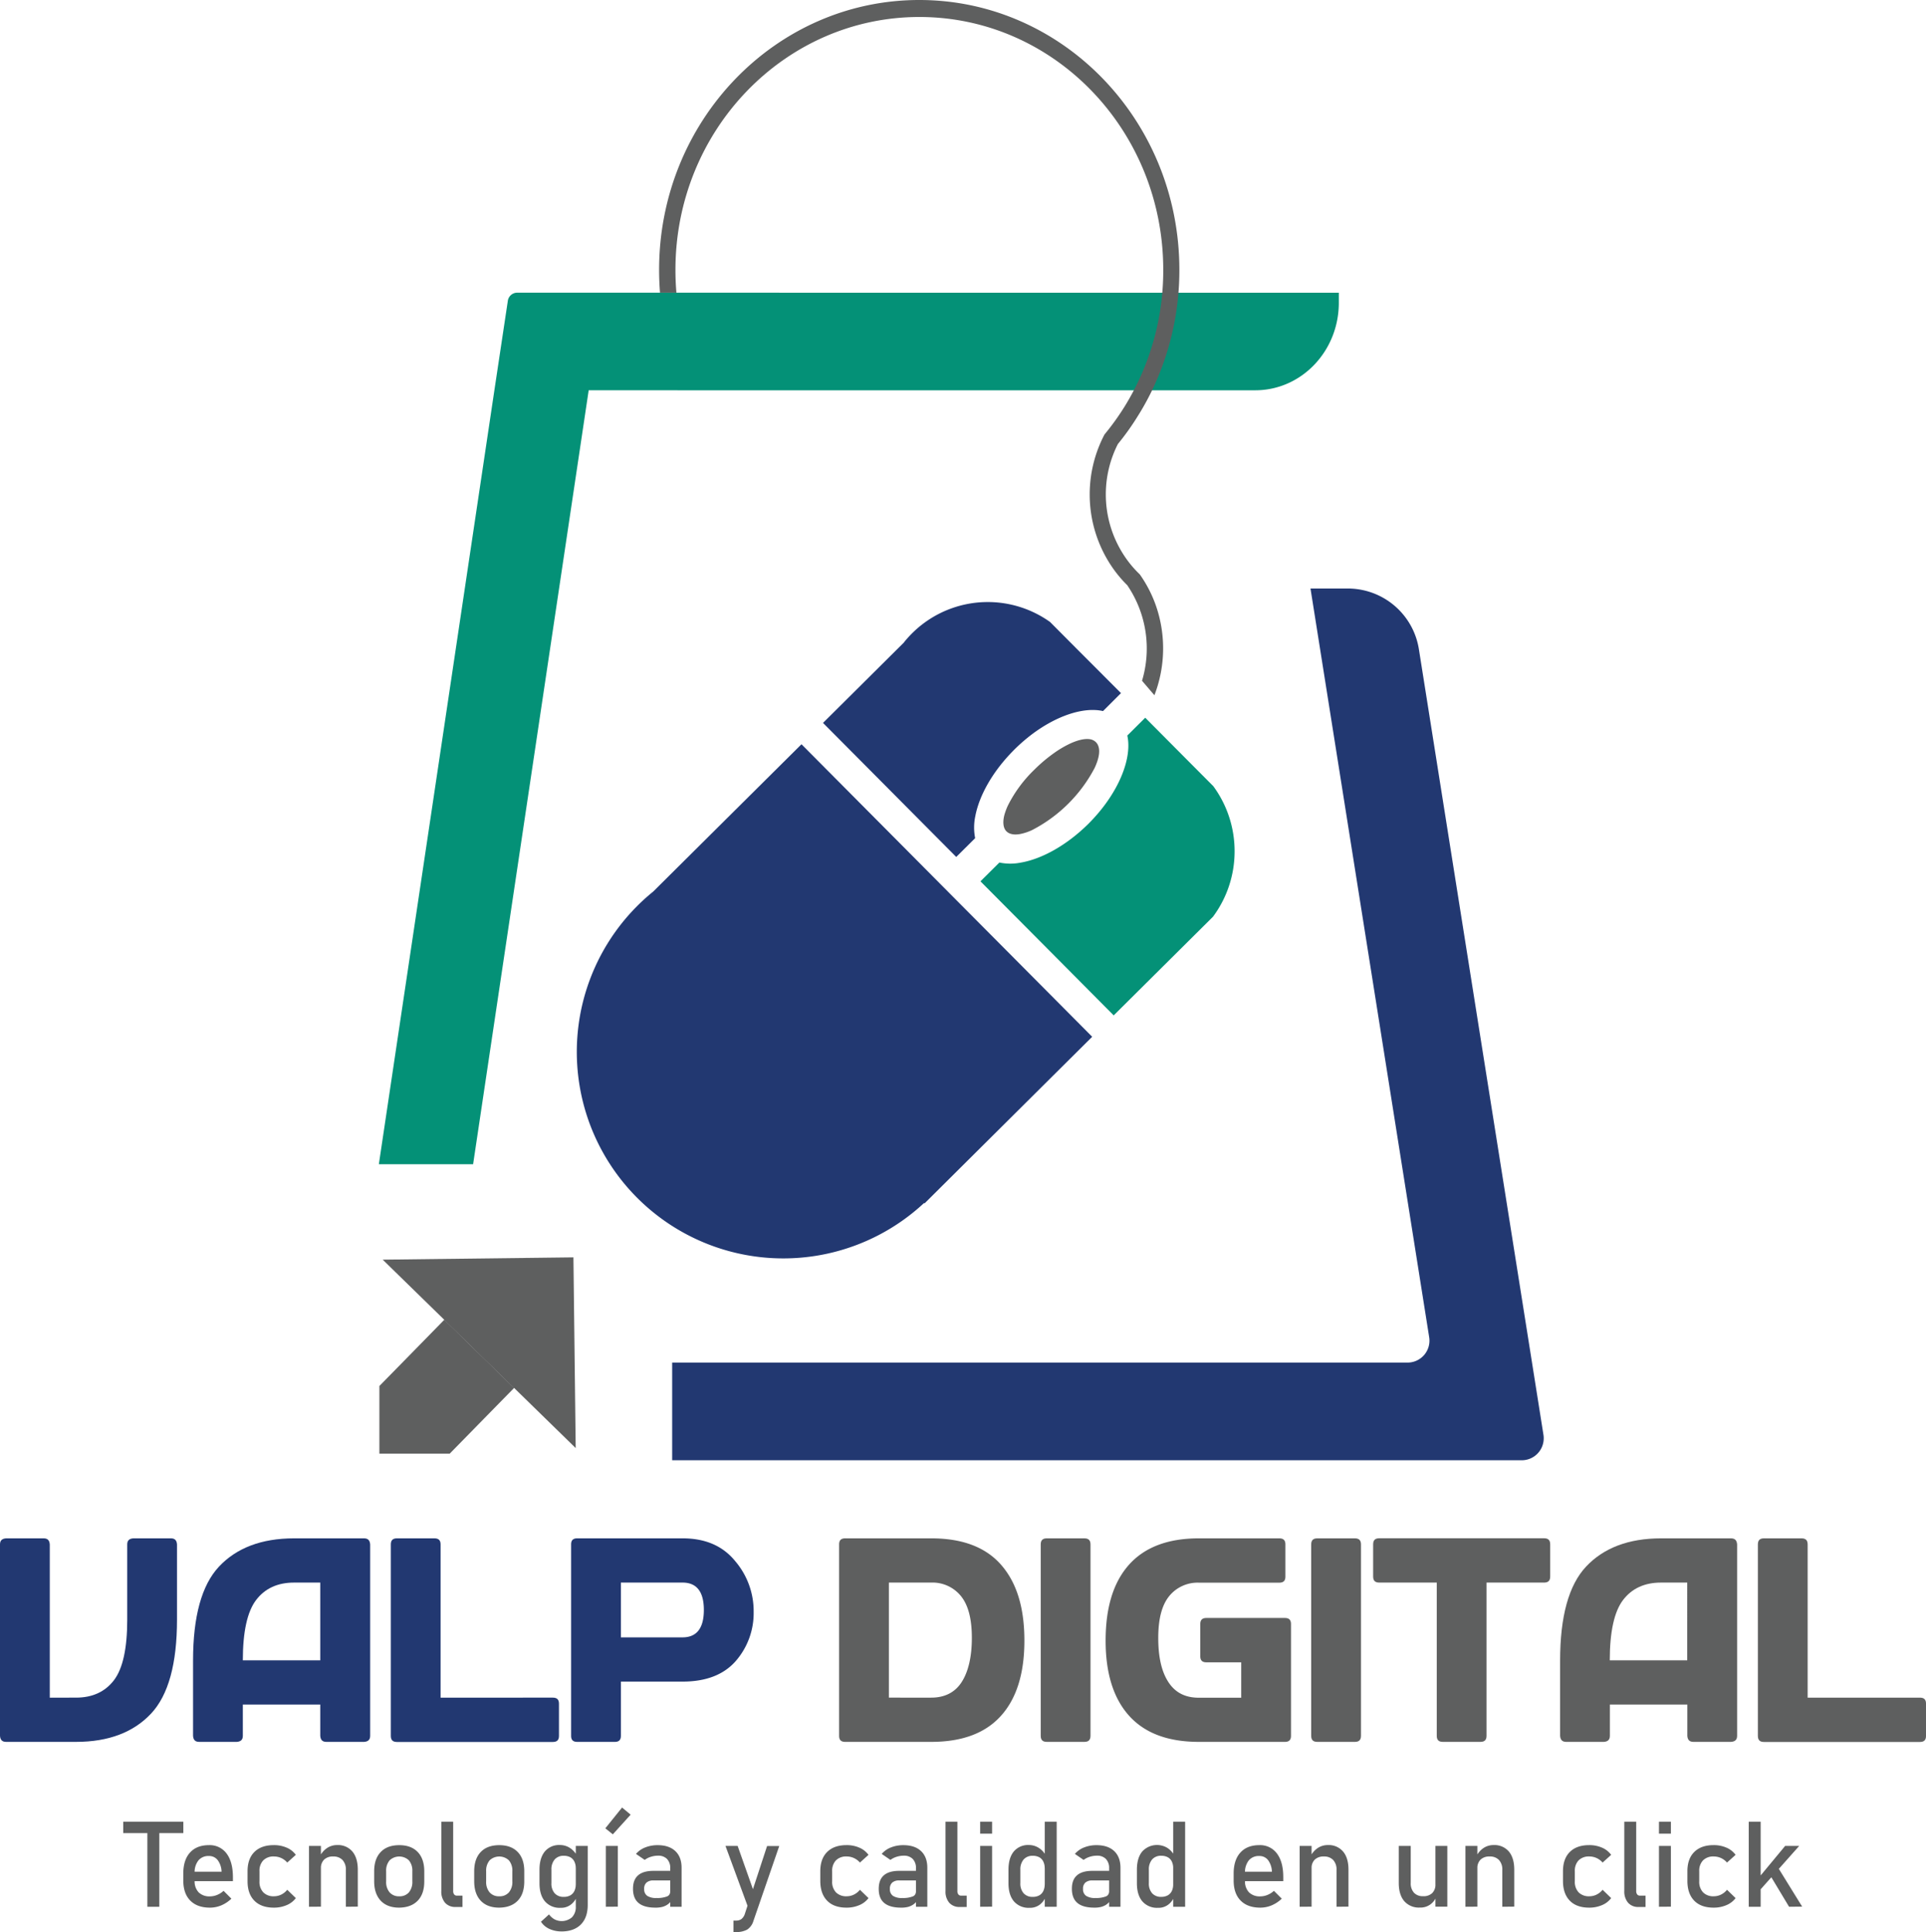 <svg id="Capa_1" data-name="Capa 1" xmlns="http://www.w3.org/2000/svg" viewBox="0 0 897.69 900.61"><defs><style>.cls-1{fill:#223871;}.cls-2{fill:#049177;}.cls-3{fill:none;}.cls-4{fill:#5e5f5f;}</style></defs><path class="cls-1" d="M782.82,793h0a10.23,10.23,0,0,1-10.22,10.22h-396V757.69H719.35a10.21,10.21,0,0,0,10.09-11.81l-55.32-349h17.4a33.54,33.54,0,0,1,33.12,28.28l52.72,332.49,5.33,33.66A9.59,9.59,0,0,1,782.82,793Z" transform="translate(-63.31 -122.55)"/><path class="cls-2" d="M687.32,259v4.7c0,22.52-17.43,40.77-38.93,40.77H337.69L283.82,665.23H239.89l53.85-360.78L300,262.82a4.41,4.41,0,0,1,4.29-3.84Z" transform="translate(-63.31 -122.55)"/><line class="cls-3" x1="269.3" y1="674.55" x2="179.87" y2="585.12"/><polygon class="cls-4" points="268.33 674.99 239.62 646.96 207.07 615.19 178.37 587.16 181.87 587.12 267.27 586.09 268.31 673.57 268.33 674.99"/><polygon class="cls-4" points="242.06 644.48 240.65 645.9 239.62 646.96 207.07 615.19 208.5 613.75 209.58 612.64 242.06 644.48"/><polygon class="cls-4" points="239.62 646.96 222.31 664.62 209.61 677.58 176.83 677.58 176.83 646.05 190.51 632.11 207.07 615.19 239.62 646.96"/><path class="cls-2" d="M638.74,519.46a51,51,0,0,1-10.08,30.42L618,560.47l-35.6,35.38-62.1-62.49,8.82-8.76a25,25,0,0,0,9.82.06c9.83-1.65,21.42-8,31.55-18,12.52-12.45,19.36-27.2,18.69-38.08a21.61,21.61,0,0,0-.44-3.17l8.35-8.31,21.16,21.29L628.81,489s0,0,0,0A51.11,51.11,0,0,1,638.74,519.46Z" transform="translate(-63.31 -122.55)"/><path class="cls-1" d="M585.79,445.64,577.42,454a20.46,20.46,0,0,0-3.65-.48c-8.52-.41-19.34,3.67-29.58,11.38a82.72,82.72,0,0,0-8.14,7.09c-.36.37-.72.73-1.07,1.1-9.31,9.61-15.28,20.46-17.07,29.8a25.63,25.63,0,0,0-.09,10.35L509,522l-62.09-62.48,34.57-34.36,3.16-3.14,0-.05a50.11,50.11,0,0,1,4.28-4.7,47.87,47.87,0,0,1,3.86-3.38l.09-.07a50,50,0,0,1,59.86-1.35l11.93,12a0,0,0,0,0,0,0Z" transform="translate(-63.31 -122.55)"/><path class="cls-1" d="M572.37,605.82l-78.14,77.67-.2-.2A96.25,96.25,0,1,1,367.76,538.14l69.11-68.67Z" transform="translate(-63.31 -122.55)"/><path class="cls-4" d="M573.51,480.52h0a68.34,68.34,0,0,1-29.11,28.93,24.62,24.62,0,0,1-5,1.74c-3,.67-5.5.35-7-1.14s-1.8-4.2-1-7.45a28.46,28.46,0,0,1,1.67-4.55,61.4,61.4,0,0,1,12.34-16.72,71.35,71.35,0,0,1,9.31-7.85,48.15,48.15,0,0,1,7.46-4.37h0c3.82-1.75,7.17-2.45,9.6-1.9a5,5,0,0,1,2,1h0q.18.15.36.33a4.59,4.59,0,0,1,1.12,1.88C576.12,472.83,575.42,476.41,573.51,480.52Z" transform="translate(-63.31 -122.55)"/><path class="cls-4" d="M602.27,405.44a60.77,60.77,0,0,1-.9,41.18l-5.77-6.74a52.35,52.35,0,0,0-6.79-44.4s0,0,0-.05a57.49,57.49,0,0,1-6.7-7.89h0a60.07,60.07,0,0,1-4-62.47,0,0,0,0,1,0,0,118.71,118.71,0,0,0,9.45-13.15,120.55,120.55,0,0,0,17.93-63.58c0-65.09-50.89-117.87-113.65-117.87S378.13,183.23,378.13,248.32c0,3.59.15,7.16.45,10.66h-7.65c-.28-3.52-.42-7.08-.42-10.66,0-69.45,54.29-125.77,121.27-125.77S613,178.87,613,248.32a129.11,129.11,0,0,1-11,52.42,121.28,121.28,0,0,1-8.65,16.2,118.48,118.48,0,0,1-9,12.57,51.87,51.87,0,0,0,3.36,52.69,49.72,49.72,0,0,0,6.76,8s0,.05.06.06A58.7,58.7,0,0,1,602.27,405.44Z" transform="translate(-63.31 -122.55)"/><line class="cls-3" x1="315.06" y1="136.43" x2="307.61" y2="136.43"/><path class="cls-1" d="M145.81,842.45v35.07c0,20.49-4,35.19-12.12,43.82S114,934.49,98.76,934.49H66.15c-1.81,0-2.71-.9-2.84-2.83V842.45c0-1.8.9-2.7,2.84-2.83H83.68c1.8,0,2.7.9,2.83,2.83v71.42H98.76c7.6,0,13.53-2.71,17.66-8.12s6.19-14.83,6.19-28.23V842.45c0-1.8.9-2.7,2.83-2.83H143C144.78,839.62,145.68,840.52,145.81,842.45Z" transform="translate(-63.31 -122.55)"/><path class="cls-1" d="M153.29,931.66V896.59c0-20.49,4-35.19,12.11-43.82s19.73-13.15,34.94-13.15H233c1.8,0,2.71.9,2.84,2.83v89.21c0,1.8-.91,2.7-2.84,2.83H215.42c-1.81,0-2.71-.9-2.84-2.83V917.09H176.49v14.57c0,1.8-.9,2.7-2.84,2.83H156.12C154.32,934.49,153.42,933.59,153.29,931.66Zm47.05-71.42c-7.61,0-13.54,2.71-17.66,8.12s-6.19,14.83-6.19,28.11h36.09V860.24Z" transform="translate(-63.31 -122.55)"/><path class="cls-1" d="M265.82,839.62c1.93,0,2.84.9,2.84,2.83v71.42H321c1.94,0,2.84.9,2.84,2.83v15c0,1.93-.9,2.83-2.84,2.83h-72.7c-1.93,0-2.83-.9-2.83-2.83V842.45c0-1.93.9-2.83,2.83-2.83Z" transform="translate(-63.31 -122.55)"/><path class="cls-1" d="M381.45,906.39H352.7v25.27c0,1.93-.9,2.83-2.83,2.83H332.34c-1.94,0-2.84-.9-2.84-2.83V842.45c0-1.93.9-2.83,2.84-2.83h49.11c10.57,0,18.69,3.48,24.49,10.57a35.89,35.89,0,0,1,8.64,23.72,34,34,0,0,1-8.38,22.94C400.65,903.17,392.41,906.39,381.45,906.39ZM352.7,885.77h28.75c6.57,0,9.92-4.26,9.92-12.77s-3.35-12.76-9.92-12.76H352.7Z" transform="translate(-63.31 -122.55)"/><path class="cls-4" d="M454.41,931.66V842.45c0-1.93.9-2.83,2.83-2.83h40.09c14.57,0,25.4,4.12,32.61,12.37s10.83,19.85,10.83,35.32c0,15.21-3.61,26.94-10.95,35.07s-18.18,12.11-32.49,12.11H457.24C455.31,934.49,454.41,933.59,454.41,931.66Zm42.92-17.79c6.32,0,11.09-2.45,14.18-7.22s4.77-11.73,4.77-20.63-1.68-15.34-5.16-19.59a17.05,17.05,0,0,0-13.79-6.19H477.61v53.63Z" transform="translate(-63.31 -122.55)"/><path class="cls-4" d="M568.74,839.62c1.94,0,2.84.9,2.84,2.83v89.21c0,1.93-.9,2.83-2.84,2.83H551.21c-1.93,0-2.83-.9-2.83-2.83V842.45c0-1.93.9-2.83,2.83-2.83Z" transform="translate(-63.31 -122.55)"/><path class="cls-4" d="M589.63,922.38c-7.35-8.13-11-19.86-11-35.07,0-15.47,3.61-27.2,10.83-35.32s18-12.37,32.61-12.37h37.51c1.93,0,2.84.9,2.84,2.83v15c0,1.93-.91,2.83-2.84,2.83H622.11a17.05,17.05,0,0,0-13.79,6.19c-3.48,4.25-5.16,10.7-5.16,19.59s1.55,15.73,4.77,20.63,7.86,7.22,14.18,7.22h19.72v-16.5H625.59c-1.93,0-2.84-.9-2.84-2.84V879.58c0-1.93.91-2.84,2.84-2.84H662.2c1.93,0,2.83.91,2.83,2.84v52.08c0,1.93-.9,2.83-2.83,2.83H622.11C607.8,934.49,597,930.5,589.63,922.38Z" transform="translate(-63.31 -122.55)"/><path class="cls-4" d="M694.81,839.62c1.94,0,2.84.9,2.84,2.83v89.21c0,1.93-.9,2.83-2.84,2.83H677.28c-1.93,0-2.83-.9-2.83-2.83V842.45c0-1.93.9-2.83,2.83-2.83Z" transform="translate(-63.31 -122.55)"/><path class="cls-4" d="M703.32,857.41v-15c0-1.93.9-2.83,2.84-2.83H783c1.94,0,2.84.9,2.84,2.83v15c0,1.93-.9,2.83-2.84,2.83H756.17v71.42c0,1.93-.9,2.83-2.84,2.83H735.8c-1.93,0-2.83-.9-2.83-2.83V860.24H706.16C704.22,860.24,703.32,859.34,703.32,857.41Z" transform="translate(-63.31 -122.55)"/><path class="cls-4" d="M790.46,931.66V896.59c0-20.49,4-35.19,12.12-43.82s19.72-13.15,34.93-13.15h32.61c1.81,0,2.71.9,2.84,2.83v89.21c0,1.8-.9,2.7-2.84,2.83H852.59c-1.8,0-2.71-.9-2.83-2.83V917.09h-36.1v14.57c0,1.8-.9,2.7-2.83,2.83H793.3C791.49,934.49,790.59,933.59,790.46,931.66Zm47-71.42c-7.61,0-13.54,2.71-17.66,8.12s-6.19,14.83-6.19,28.11h36.1V860.24Z" transform="translate(-63.31 -122.55)"/><path class="cls-4" d="M903,839.62c1.94,0,2.84.9,2.84,2.83v71.42h52.33c1.94,0,2.84.9,2.84,2.83v15c0,1.93-.9,2.83-2.84,2.83h-72.7c-1.93,0-2.83-.9-2.83-2.83V842.45c0-1.93.9-2.83,2.83-2.83Z" transform="translate(-63.31 -122.55)"/><path class="cls-4" d="M120.76,977V971.7h28V977ZM132,1011.35V974.94h5.56v36.41Z" transform="translate(-63.31 -122.55)"/><path class="cls-4" d="M161.15,1011.76q-5.91,0-9.16-3.3t-3.25-9.38v-3.19q0-6.33,3.12-9.79t8.8-3.47a9.74,9.74,0,0,1,8.28,3.93q2.92,3.93,2.93,11v1.85H152.78V995h13.8a9.5,9.5,0,0,0-1.79-5.37,5,5,0,0,0-4.13-1.94,6,6,0,0,0-4.88,2.07,8.84,8.84,0,0,0-1.75,5.87v3.6a7.34,7.34,0,0,0,1.87,5.4,7.1,7.1,0,0,0,5.25,1.88,8.88,8.88,0,0,0,3.36-.68,9.81,9.81,0,0,0,3-1.91l3.65,3.66a15.59,15.59,0,0,1-4.71,3.12A13.61,13.61,0,0,1,161.15,1011.76Z" transform="translate(-63.31 -122.55)"/><path class="cls-4" d="M190.94,1011.76q-5.85,0-9.05-3.22t-3.2-9.08V994.8q0-5.82,3.2-9t9.05-3.18a14.7,14.7,0,0,1,6,1.18,10.16,10.16,0,0,1,4.25,3.35l-4,3.6a8.11,8.11,0,0,0-6.16-2.84,6.68,6.68,0,0,0-5,1.8,6.91,6.91,0,0,0-1.78,5.08v4.66a7.08,7.08,0,0,0,1.78,5.18,6.61,6.61,0,0,0,5,1.83,7.52,7.52,0,0,0,3.38-.79,8.2,8.2,0,0,0,2.78-2.24l4,3.88a10.18,10.18,0,0,1-4.27,3.28A14.8,14.8,0,0,1,190.94,1011.76Z" transform="translate(-63.31 -122.55)"/><path class="cls-4" d="M207.33,1011.35V983h5.56v28.31Zm17.18,0V994.2a6.5,6.5,0,0,0-1.54-4.64,5.74,5.74,0,0,0-4.38-1.64,5.8,5.8,0,0,0-4.21,1.45,5.41,5.41,0,0,0-1.49,4.06l-.57-5.45a10.1,10.1,0,0,1,3.42-4,8.39,8.39,0,0,1,4.68-1.39,8.78,8.78,0,0,1,7.13,3c1.68,2,2.53,4.85,2.53,8.52v17.18Z" transform="translate(-63.31 -122.55)"/><path class="cls-4" d="M249.39,1011.76c-3.71,0-6.59-1.07-8.62-3.23s-3.06-5.19-3.06-9.1v-4.6q0-5.82,3.06-9c2-2.12,4.91-3.19,8.62-3.19s6.58,1.07,8.61,3.19,3.06,5.13,3.06,9v4.69q0,5.84-3.06,9T249.39,1011.76Zm0-5.29a5.66,5.66,0,0,0,4.51-1.83,7.53,7.53,0,0,0,1.6-5.12v-4.69a7.47,7.47,0,0,0-1.6-5.11,6.54,6.54,0,0,0-9,0,7.37,7.37,0,0,0-1.61,5.11v4.69a7.43,7.43,0,0,0,1.61,5.12A5.67,5.67,0,0,0,249.39,1006.47Z" transform="translate(-63.31 -122.55)"/><path class="cls-4" d="M274.53,971.7V1004a2.53,2.53,0,0,0,.45,1.59,1.53,1.53,0,0,0,1.27.57h2.62v5.29H275.6a6.21,6.21,0,0,1-4.88-2A8,8,0,0,1,269,1004V971.7Z" transform="translate(-63.31 -122.55)"/><path class="cls-4" d="M296,1011.76c-3.71,0-6.58-1.07-8.62-3.23s-3.05-5.19-3.05-9.1v-4.6q0-5.82,3.05-9c2-2.12,4.91-3.19,8.62-3.19s6.58,1.07,8.62,3.19,3.05,5.13,3.05,9v4.69q0,5.84-3.05,9T296,1011.76Zm0-5.29a5.66,5.66,0,0,0,4.51-1.83,7.48,7.48,0,0,0,1.6-5.12v-4.69a7.42,7.42,0,0,0-1.6-5.11,6.54,6.54,0,0,0-9,0,7.42,7.42,0,0,0-1.61,5.11v4.69a7.48,7.48,0,0,0,1.61,5.12A5.67,5.67,0,0,0,296,1006.47Z" transform="translate(-63.31 -122.55)"/><path class="cls-4" d="M324.56,1011.84a9,9,0,0,1-7.25-3q-2.55-3-2.55-8.5v-6.24c0-3.67.84-6.52,2.5-8.53a8.63,8.63,0,0,1,7-3,8.49,8.49,0,0,1,4.6,1.31,9.69,9.69,0,0,1,3.37,3.68l-.57,5.78a6.67,6.67,0,0,0-.66-3.08,4.53,4.53,0,0,0-1.9-2,6.31,6.31,0,0,0-3-.67,5.41,5.41,0,0,0-4.27,1.72,7.08,7.08,0,0,0-1.51,4.83v6.16a6.83,6.83,0,0,0,1.51,4.76,5.45,5.45,0,0,0,4.27,1.68,6.09,6.09,0,0,0,3-.69,4.67,4.67,0,0,0,1.9-2,6.9,6.9,0,0,0,.66-3.14l.38,6a8.48,8.48,0,0,1-2.64,3.42A7.45,7.45,0,0,1,324.56,1011.84Zm.51,11a13.28,13.28,0,0,1-5.71-1.18,9.17,9.17,0,0,1-3.91-3.34l3.76-3.41a7.94,7.94,0,0,0,2.6,2.32,7.33,7.33,0,0,0,8.12-1,6.77,6.77,0,0,0,1.75-5V983h5.56v27.47q0,5.9-3.18,9.12T325.07,1022.86Z" transform="translate(-63.31 -122.55)"/><path class="cls-4" d="M348.94,977.59l-3.49-2.81,7.8-9.69,4,3.33Zm-3.25,33.76V983h5.57v28.31Z" transform="translate(-63.31 -122.55)"/><path class="cls-4" d="M368.77,1011.76c-3.47,0-6.08-.72-7.81-2.15s-2.61-3.64-2.61-6.6.8-4.93,2.39-6.32,4-2.08,7.16-2.08h8l.38,4.47h-8.4a4.73,4.73,0,0,0-3.24,1,3.74,3.74,0,0,0-1.09,3,3.67,3.67,0,0,0,1.44,3.19,7.47,7.47,0,0,0,4.34,1,12.5,12.5,0,0,0,4.75-.69,2.24,2.24,0,0,0,1.58-2.12l.57,4a6.44,6.44,0,0,1-1.83,1.88,7.93,7.93,0,0,1-2.49,1.1A12.4,12.4,0,0,1,368.77,1011.76Zm6.93-.41V993.41a6,6,0,0,0-1.49-4.33,5.61,5.61,0,0,0-4.21-1.54,10.91,10.91,0,0,0-3.29.51,9.31,9.31,0,0,0-2.9,1.46l-4.07-2.79a10.65,10.65,0,0,1,4.24-3,15.31,15.31,0,0,1,5.85-1.08c3.55,0,6.29.92,8.24,2.76s2.92,4.43,2.92,7.77v18.19Z" transform="translate(-63.31 -122.55)"/><path class="cls-4" d="M412.74,1013.67,401.45,983h5.67l8.7,24.6Zm8.1-30.63h5.67L414.46,1018a7.2,7.2,0,0,1-2.92,4,10.24,10.24,0,0,1-5.24,1.13h-1.12v-5.34h1.12a4.28,4.28,0,0,0,2.47-.63,5,5,0,0,0,1.59-2.15Z" transform="translate(-63.31 -122.55)"/><path class="cls-4" d="M457.85,1011.76q-5.84,0-9-3.22t-3.21-9.08V994.8q0-5.82,3.21-9t9-3.18a14.64,14.64,0,0,1,6,1.18,10.25,10.25,0,0,1,4.26,3.35l-4,3.6a8.15,8.15,0,0,0-6.17-2.84,6.69,6.69,0,0,0-5,1.8,7,7,0,0,0-1.77,5.08v4.66a7.12,7.12,0,0,0,1.77,5.18,6.63,6.63,0,0,0,5,1.83,7.52,7.52,0,0,0,3.38-.79,8.23,8.23,0,0,0,2.79-2.24l4,3.88a10.24,10.24,0,0,1-4.27,3.28A14.85,14.85,0,0,1,457.85,1011.76Z" transform="translate(-63.31 -122.55)"/><path class="cls-4" d="M483.3,1011.76q-5.21,0-7.82-2.15t-2.6-6.6c0-2.82.79-4.93,2.39-6.32s4-2.08,7.16-2.08h8l.38,4.47h-8.4a4.72,4.72,0,0,0-3.24,1,3.74,3.74,0,0,0-1.09,3,3.67,3.67,0,0,0,1.44,3.19,7.47,7.47,0,0,0,4.34,1,12.4,12.4,0,0,0,4.74-.69,2.24,2.24,0,0,0,1.59-2.12l.57,4a6.44,6.44,0,0,1-1.83,1.88,8,8,0,0,1-2.49,1.1A12.4,12.4,0,0,1,483.3,1011.76Zm6.93-.41V993.41a6,6,0,0,0-1.49-4.33,5.61,5.61,0,0,0-4.21-1.54,10.91,10.91,0,0,0-3.29.51,9.47,9.47,0,0,0-2.91,1.46l-4.06-2.79a10.65,10.65,0,0,1,4.24-3,15.31,15.31,0,0,1,5.85-1.08c3.55,0,6.29.92,8.24,2.76s2.92,4.43,2.92,7.77v18.19Z" transform="translate(-63.31 -122.55)"/><path class="cls-4" d="M509.54,971.7V1004a2.53,2.53,0,0,0,.45,1.59,1.51,1.51,0,0,0,1.26.57h2.62v5.29H510.6a6.21,6.21,0,0,1-4.88-2A8,8,0,0,1,504,1004V971.7Z" transform="translate(-63.31 -122.55)"/><path class="cls-4" d="M520.15,977.26V971.7h5.56v5.56Zm0,34.09V983h5.56v28.31Z" transform="translate(-63.31 -122.55)"/><path class="cls-4" d="M543.14,1011.84a9,9,0,0,1-7.24-3q-2.55-3-2.55-8.5v-6.24c0-3.67.83-6.52,2.49-8.53a8.66,8.66,0,0,1,7-3,8.49,8.49,0,0,1,4.59,1.31,9.62,9.62,0,0,1,3.37,3.68l-.57,5.78a6.67,6.67,0,0,0-.66-3.08,4.45,4.45,0,0,0-1.89-2,6.34,6.34,0,0,0-3-.67,5.41,5.41,0,0,0-4.27,1.72,7.08,7.08,0,0,0-1.52,4.83v6.16a6.84,6.84,0,0,0,1.52,4.76,5.45,5.45,0,0,0,4.27,1.68,6.12,6.12,0,0,0,3-.69,4.59,4.59,0,0,0,1.89-2,6.9,6.9,0,0,0,.66-3.14l.38,6a8.54,8.54,0,0,1-2.63,3.42A7.5,7.5,0,0,1,543.14,1011.84Zm7.12-.49V971.7h5.56v39.65Z" transform="translate(-63.31 -122.55)"/><path class="cls-4" d="M573.33,1011.76c-3.47,0-6.08-.72-7.81-2.15s-2.61-3.64-2.61-6.6.8-4.93,2.39-6.32,4-2.08,7.16-2.08h8l.38,4.47h-8.4a4.75,4.75,0,0,0-3.25,1,3.74,3.74,0,0,0-1.09,3,3.65,3.65,0,0,0,1.45,3.19,7.43,7.43,0,0,0,4.33,1,12.5,12.5,0,0,0,4.75-.69,2.24,2.24,0,0,0,1.58-2.12l.57,4a6.53,6.53,0,0,1-1.82,1.88,8,8,0,0,1-2.5,1.1A12.34,12.34,0,0,1,573.33,1011.76Zm6.93-.41V993.41a6,6,0,0,0-1.49-4.33,5.6,5.6,0,0,0-4.21-1.54,11,11,0,0,0-3.29.51,9.31,9.31,0,0,0-2.9,1.46l-4.06-2.79a10.58,10.58,0,0,1,4.24-3,15.24,15.24,0,0,1,5.85-1.08c3.54,0,6.29.92,8.23,2.76s2.92,4.43,2.92,7.77v18.19Z" transform="translate(-63.31 -122.55)"/><path class="cls-4" d="M603,1011.84a9,9,0,0,1-7.24-3q-2.55-3-2.55-8.5v-6.24c0-3.67.83-6.52,2.5-8.53a9.31,9.31,0,0,1,11.62-1.7,9.59,9.59,0,0,1,3.36,3.68l-.57,5.78a6.8,6.8,0,0,0-.65-3.08,4.53,4.53,0,0,0-1.9-2,6.34,6.34,0,0,0-3-.67,5.41,5.41,0,0,0-4.27,1.72,7.08,7.08,0,0,0-1.52,4.83v6.16a6.84,6.84,0,0,0,1.52,4.76,5.45,5.45,0,0,0,4.27,1.68,6.12,6.12,0,0,0,3-.69,4.67,4.67,0,0,0,1.9-2,7,7,0,0,0,.65-3.14l.38,6a8.45,8.45,0,0,1-2.63,3.42A7.48,7.48,0,0,1,603,1011.84Zm7.12-.49V971.7h5.57v39.65Z" transform="translate(-63.31 -122.55)"/><path class="cls-4" d="M650.71,1011.76q-5.91,0-9.16-3.3t-3.25-9.38v-3.19q0-6.33,3.13-9.79t8.79-3.47a9.71,9.71,0,0,1,8.28,3.93q2.94,3.93,2.93,11v1.85H642.34V995h13.8a9.57,9.57,0,0,0-1.78-5.37,5,5,0,0,0-4.14-1.94,6,6,0,0,0-4.88,2.07,8.9,8.9,0,0,0-1.75,5.87v3.6a7.38,7.38,0,0,0,1.87,5.4,7.1,7.1,0,0,0,5.25,1.88,8.88,8.88,0,0,0,3.36-.68,9.69,9.69,0,0,0,3-1.91l3.66,3.66a15.64,15.64,0,0,1-4.72,3.12A13.57,13.57,0,0,1,650.71,1011.76Z" transform="translate(-63.31 -122.55)"/><path class="cls-4" d="M669.07,1011.35V983h5.56v28.31Zm17.18,0V994.2a6.5,6.5,0,0,0-1.54-4.64,5.74,5.74,0,0,0-4.38-1.64,5.81,5.81,0,0,0-4.21,1.45,5.41,5.41,0,0,0-1.49,4.06l-.57-5.45a10.1,10.1,0,0,1,3.42-4,8.39,8.39,0,0,1,4.68-1.39,8.78,8.78,0,0,1,7.13,3q2.54,3,2.53,8.52v17.18Z" transform="translate(-63.31 -122.55)"/><path class="cls-4" d="M720.84,983v17.21a6.49,6.49,0,0,0,1.51,4.6,5.56,5.56,0,0,0,4.27,1.62,5.76,5.76,0,0,0,4.24-1.46,5.49,5.49,0,0,0,1.49-4.1l.38,5.92a8.39,8.39,0,0,1-2.67,3.42,7.81,7.81,0,0,1-5,1.51,9,9,0,0,1-7.25-3q-2.55-3-2.55-8.5V983Zm11.51,28.31V983h5.54v28.31Z" transform="translate(-63.31 -122.55)"/><path class="cls-4" d="M746.34,1011.35V983h5.56v28.31Zm17.18,0V994.2a6.5,6.5,0,0,0-1.54-4.64,5.7,5.7,0,0,0-4.37-1.64,5.82,5.82,0,0,0-4.22,1.45,5.41,5.41,0,0,0-1.49,4.06l-.57-5.45a10.26,10.26,0,0,1,3.42-4,8.39,8.39,0,0,1,4.68-1.39,8.8,8.8,0,0,1,7.14,3q2.52,3,2.52,8.52v17.18Z" transform="translate(-63.31 -122.55)"/><path class="cls-4" d="M804,1011.76q-5.84,0-9-3.22t-3.2-9.08V994.8q0-5.82,3.2-9t9-3.18a14.64,14.64,0,0,1,6,1.18,10.19,10.19,0,0,1,4.26,3.35l-4,3.6a8.11,8.11,0,0,0-6.17-2.84,6.71,6.71,0,0,0-5,1.8,7,7,0,0,0-1.77,5.08v4.66a7.12,7.12,0,0,0,1.77,5.18,6.64,6.64,0,0,0,5,1.83,7.56,7.56,0,0,0,3.39-.79,8.2,8.2,0,0,0,2.78-2.24l4,3.88a10.24,10.24,0,0,1-4.27,3.28A14.85,14.85,0,0,1,804,1011.76Z" transform="translate(-63.31 -122.55)"/><path class="cls-4" d="M825.93,971.7V1004a2.53,2.53,0,0,0,.45,1.59,1.52,1.52,0,0,0,1.27.57h2.62v5.29H827a6.21,6.21,0,0,1-4.88-2,8.09,8.09,0,0,1-1.74-5.54V971.7Z" transform="translate(-63.31 -122.55)"/><path class="cls-4" d="M836.54,977.26V971.7h5.56v5.56Zm0,34.09V983h5.56v28.31Z" transform="translate(-63.31 -122.55)"/><path class="cls-4" d="M862,1011.76q-5.84,0-9-3.22t-3.21-9.08V994.8q0-5.82,3.21-9t9-3.18a14.64,14.64,0,0,1,6,1.18,10.16,10.16,0,0,1,4.25,3.35l-4,3.6a8.11,8.11,0,0,0-6.16-2.84,6.68,6.68,0,0,0-5,1.8,6.91,6.91,0,0,0-1.78,5.08v4.66a7.08,7.08,0,0,0,1.78,5.18,6.61,6.61,0,0,0,5,1.83,7.52,7.52,0,0,0,3.38-.79,8.2,8.2,0,0,0,2.78-2.24l4,3.88a10.18,10.18,0,0,1-4.27,3.28A14.8,14.8,0,0,1,862,1011.76Z" transform="translate(-63.31 -122.55)"/><path class="cls-4" d="M878.38,1011.35V971.7h5.56v39.65Zm2-4.14.35-6.6L895.34,983h6.55Zm16.8,4.14L887.35,995l3.58-3.71,12.35,20Z" transform="translate(-63.31 -122.55)"/></svg>